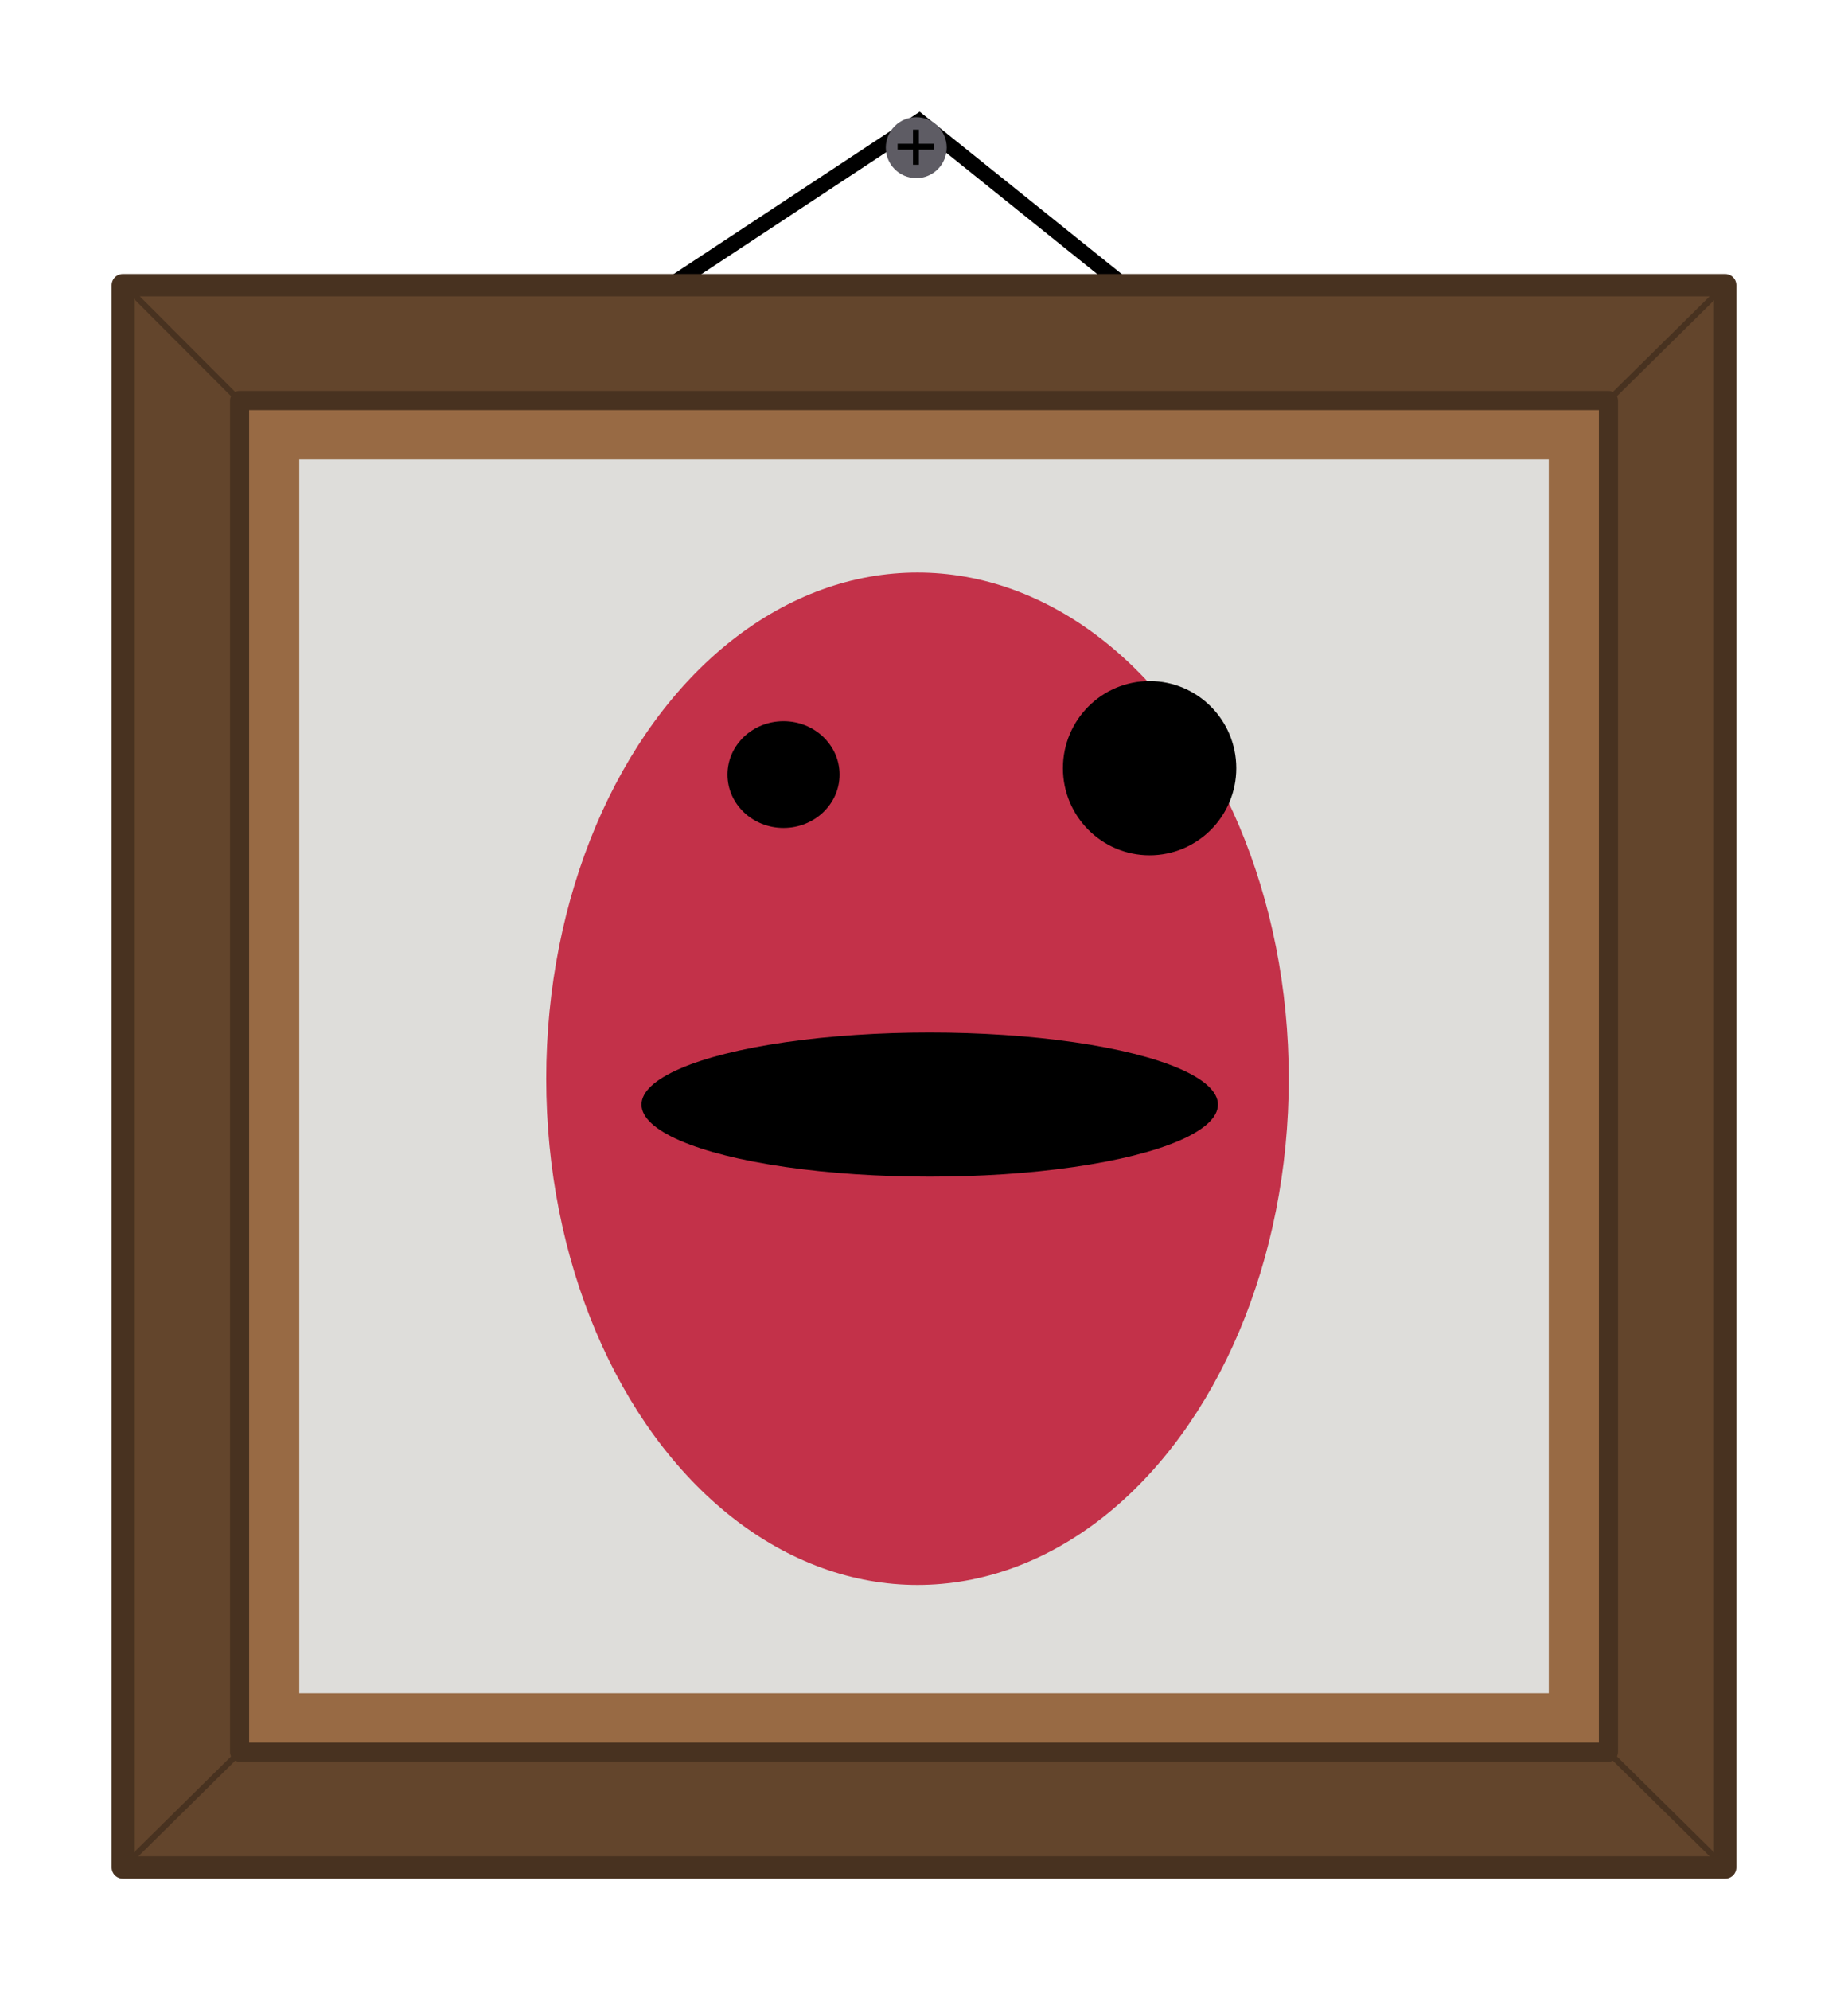 <?xml version="1.0" encoding="UTF-8" standalone="no"?>
<svg
   xmlns:osb="http://www.openswatchbook.org/uri/2009/osb"
   xmlns:dc="http://purl.org/dc/elements/1.1/"
   xmlns:cc="http://creativecommons.org/ns#"
   xmlns:rdf="http://www.w3.org/1999/02/22-rdf-syntax-ns#"
   xmlns:svg="http://www.w3.org/2000/svg"
   xmlns="http://www.w3.org/2000/svg"
   xmlns:sodipodi="http://sodipodi.sourceforge.net/DTD/sodipodi-0.dtd"
   xmlns:inkscape="http://www.inkscape.org/namespaces/inkscape"
   sodipodi:docname="badge.svg"
   inkscape:version="1.0 (4035a4fb49, 2020-05-01)"
   id="svg8"
   version="1.1"
   viewBox="0 0 82.766 89.105"
   height="89.105mm"
   width="82.766mm">
  <defs
     id="defs2">
    <linearGradient
       id="linearGradient1495"
       osb:paint="solid">
      <stop
         style="stop-color:#a22522;stop-opacity:1;"
         offset="0"
         id="stop1493" />
    </linearGradient>
    <linearGradient
       id="linearGradient1489"
       osb:paint="solid">
      <stop
         style="stop-color:#c29979;stop-opacity:1;"
         offset="0"
         id="stop1487" />
    </linearGradient>
    <linearGradient
       id="linearGradient1483"
       osb:paint="solid">
      <stop
         style="stop-color:#f3d9b1;stop-opacity:1;"
         offset="0"
         id="stop1481" />
    </linearGradient>
    <linearGradient
       id="linearGradient1477"
       osb:paint="solid">
      <stop
         style="stop-color:#a8c256;stop-opacity:1;"
         offset="0"
         id="stop1475" />
    </linearGradient>
    <inkscape:path-effect
       effect="simplify"
       id="path-effect1279"
       is_visible="true"
       lpeversion="1"
       steps="1"
       threshold="0.001"
       smooth_angles="360"
       helper_size="0"
       simplify_individual_paths="false"
       simplify_just_coalesce="false" />
    <inkscape:path-effect
       simplify_just_coalesce="false"
       simplify_individual_paths="false"
       helper_size="0"
       smooth_angles="360"
       threshold="0.001"
       steps="1"
       lpeversion="1"
       is_visible="true"
       id="path-effect1275"
       effect="simplify" />
    <linearGradient
       id="linearGradient1155">
      <stop
         id="stop1153"
         offset="0"
         style="stop-color:#cccccc;stop-opacity:1;" />
    </linearGradient>
    <linearGradient
       gradientTransform="matrix(0.268,0,0,0.127,-1.365,12.51)"
       id="linearGradient1149"
       osb:paint="solid">
      <stop
         id="stop1147"
         offset="0"
         style="stop-color:#878787;stop-opacity:1;" />
    </linearGradient>
    <linearGradient
       gradientTransform="matrix(0.268,0,0,0.127,-1.365,12.51)"
       id="linearGradient1143">
      <stop
         id="stop1141"
         offset="0"
         style="stop-color:#dddddd;stop-opacity:1;" />
    </linearGradient>
    <linearGradient
       id="linearGradient1137">
      <stop
         id="stop1135"
         offset="0"
         style="stop-color:#1fe633;stop-opacity:1;" />
    </linearGradient>
    <linearGradient
       id="linearGradient1131">
      <stop
         id="stop1129"
         offset="0"
         style="stop-color:#77ff77;stop-opacity:1;" />
    </linearGradient>
    <linearGradient
       osb:paint="solid"
       id="linearGradient942">
      <stop
         id="stop940"
         offset="0"
         style="stop-color:#c33149;stop-opacity:1;" />
    </linearGradient>
  </defs>
  <sodipodi:namedview
     inkscape:window-maximized="1"
     inkscape:window-y="-8"
     inkscape:window-x="-8"
     inkscape:window-height="1017"
     inkscape:window-width="1920"
     lock-margins="true"
     fit-margin-bottom="5"
     fit-margin-right="5"
     fit-margin-left="5"
     fit-margin-top="5"
     showgrid="false"
     inkscape:document-rotation="0"
     inkscape:current-layer="layer1"
     inkscape:document-units="mm"
     inkscape:cy="175.74032"
     inkscape:cx="148.62904"
     inkscape:zoom="1.4734708"
     inkscape:pageshadow="2"
     inkscape:pageopacity="0.0"
     borderopacity="1.0"
     bordercolor="#666666"
     pagecolor="#ffffff"
     id="base" />
  <g
     transform="translate(-59.523,-110.841)"
     id="layer1"
     inkscape:groupmode="layer"
     inkscape:label="Ebene 1">
    <path
       style="fill:none;stroke:#000000;stroke-width:0.688;stroke-linecap:butt;stroke-linejoin:miter;stroke-miterlimit:4;stroke-dasharray:none;stroke-opacity:1"
       d="m 89.359,123.744 11.334,-7.477 9.602,7.713"
       id="path1180" />
    <g
       transform="matrix(0.507,0,0,0.507,62.086,104.523)"
       inkscape:label="Pants"
       id="layer3"
       style="display:inline" />
    <rect
       style="fill:#63452c;fill-rule:evenodd;stroke:#483220;stroke-width:1.002;stroke-linejoin:round;stroke-opacity:1"
       id="rect897"
       width="71.764"
       height="70.836"
       x="65.024"
       y="123.609" />
    <rect
       y="128.771"
       x="70.254"
       height="60.512"
       width="61.305"
       id="rect899"
       style="fill:#986a44;fill-rule:evenodd;stroke:#483220;stroke-width:0.856;stroke-linejoin:round;stroke-opacity:1" />
    <path
       style="fill:none;stroke:#483220;stroke-width:0.265px;stroke-linecap:butt;stroke-linejoin:miter;stroke-opacity:1"
       d="m 136.788,123.609 -5.23,5.162"
       id="path901" />
    <path
       style="fill:none;stroke:#483220;stroke-width:0.265px;stroke-linecap:butt;stroke-linejoin:miter;stroke-opacity:1"
       d="m 131.559,189.284 5.23,5.162"
       id="path903" />
    <path
       style="fill:none;stroke:#483220;stroke-width:0.265px;stroke-linecap:butt;stroke-linejoin:miter;stroke-opacity:1"
       d="m 65.024,194.446 5.23,-5.162"
       id="path905" />
    <path
       style="fill:none;stroke:#483220;stroke-width:0.265px;stroke-linecap:butt;stroke-linejoin:miter;stroke-opacity:1"
       d="m 65.255,123.765 4.998,5.007"
       id="path907" />
    <rect
       style="fill:#deddda;fill-rule:evenodd;stroke:none;stroke-width:0.781;stroke-linejoin:round;stroke-opacity:1"
       id="rect909"
       width="55.959"
       height="55.235"
       x="72.927"
       y="131.41" />
    <circle
       style="fill:#5e5c64;fill-rule:evenodd;stroke:none;stroke-width:0.688;stroke-linejoin:round;stroke-miterlimit:4;stroke-dasharray:none;stroke-opacity:1"
       id="path1188"
       cx="100.559"
       cy="117.452"
       r="1.364" />
    <path
       style="fill:none;stroke:#000000;stroke-width:0.265px;stroke-linecap:butt;stroke-linejoin:miter;stroke-opacity:1"
       d="m 100.545,116.645 v 1.572"
       id="path1194" />
    <path
       style="fill:none;stroke:#000000;stroke-width:0.265px;stroke-linecap:butt;stroke-linejoin:miter;stroke-opacity:1"
       d="m 99.724,117.41 h 1.628"
       id="path1196" />
    <g
       transform="matrix(0.317,0,0,0.317,66.826,110.728)"
       id="layer1-3"
       inkscape:label="Ebene 1">
      <ellipse
         ry="71.489"
         rx="52.453"
         cy="152.702"
         cx="106.589"
         id="path10"
         style="fill:url(#linearGradient942);fill-rule:evenodd;stroke-width:0.265" />
      <g
         style="fill:#000000"
         transform="translate(6.704,15.506)"
         id="layer1-6">
        <ellipse
           style="fill:#000000;stroke-width:0.265"
           id="path90"
           cx="80.958"
           cy="94.24"
           rx="7.917"
           ry="7.538" />
        <ellipse
           style="fill:#000000;stroke-width:0.265"
           id="path92"
           cx="132.678"
           cy="93.337"
           rx="12.247"
           ry="12.302" />
        <ellipse
           style="fill:#000000;stroke-width:0.265"
           id="path94"
           cx="101.612"
           cy="140.847"
           rx="40.72"
           ry="10.177" />
      </g>
    </g>
  </g>
</svg>
